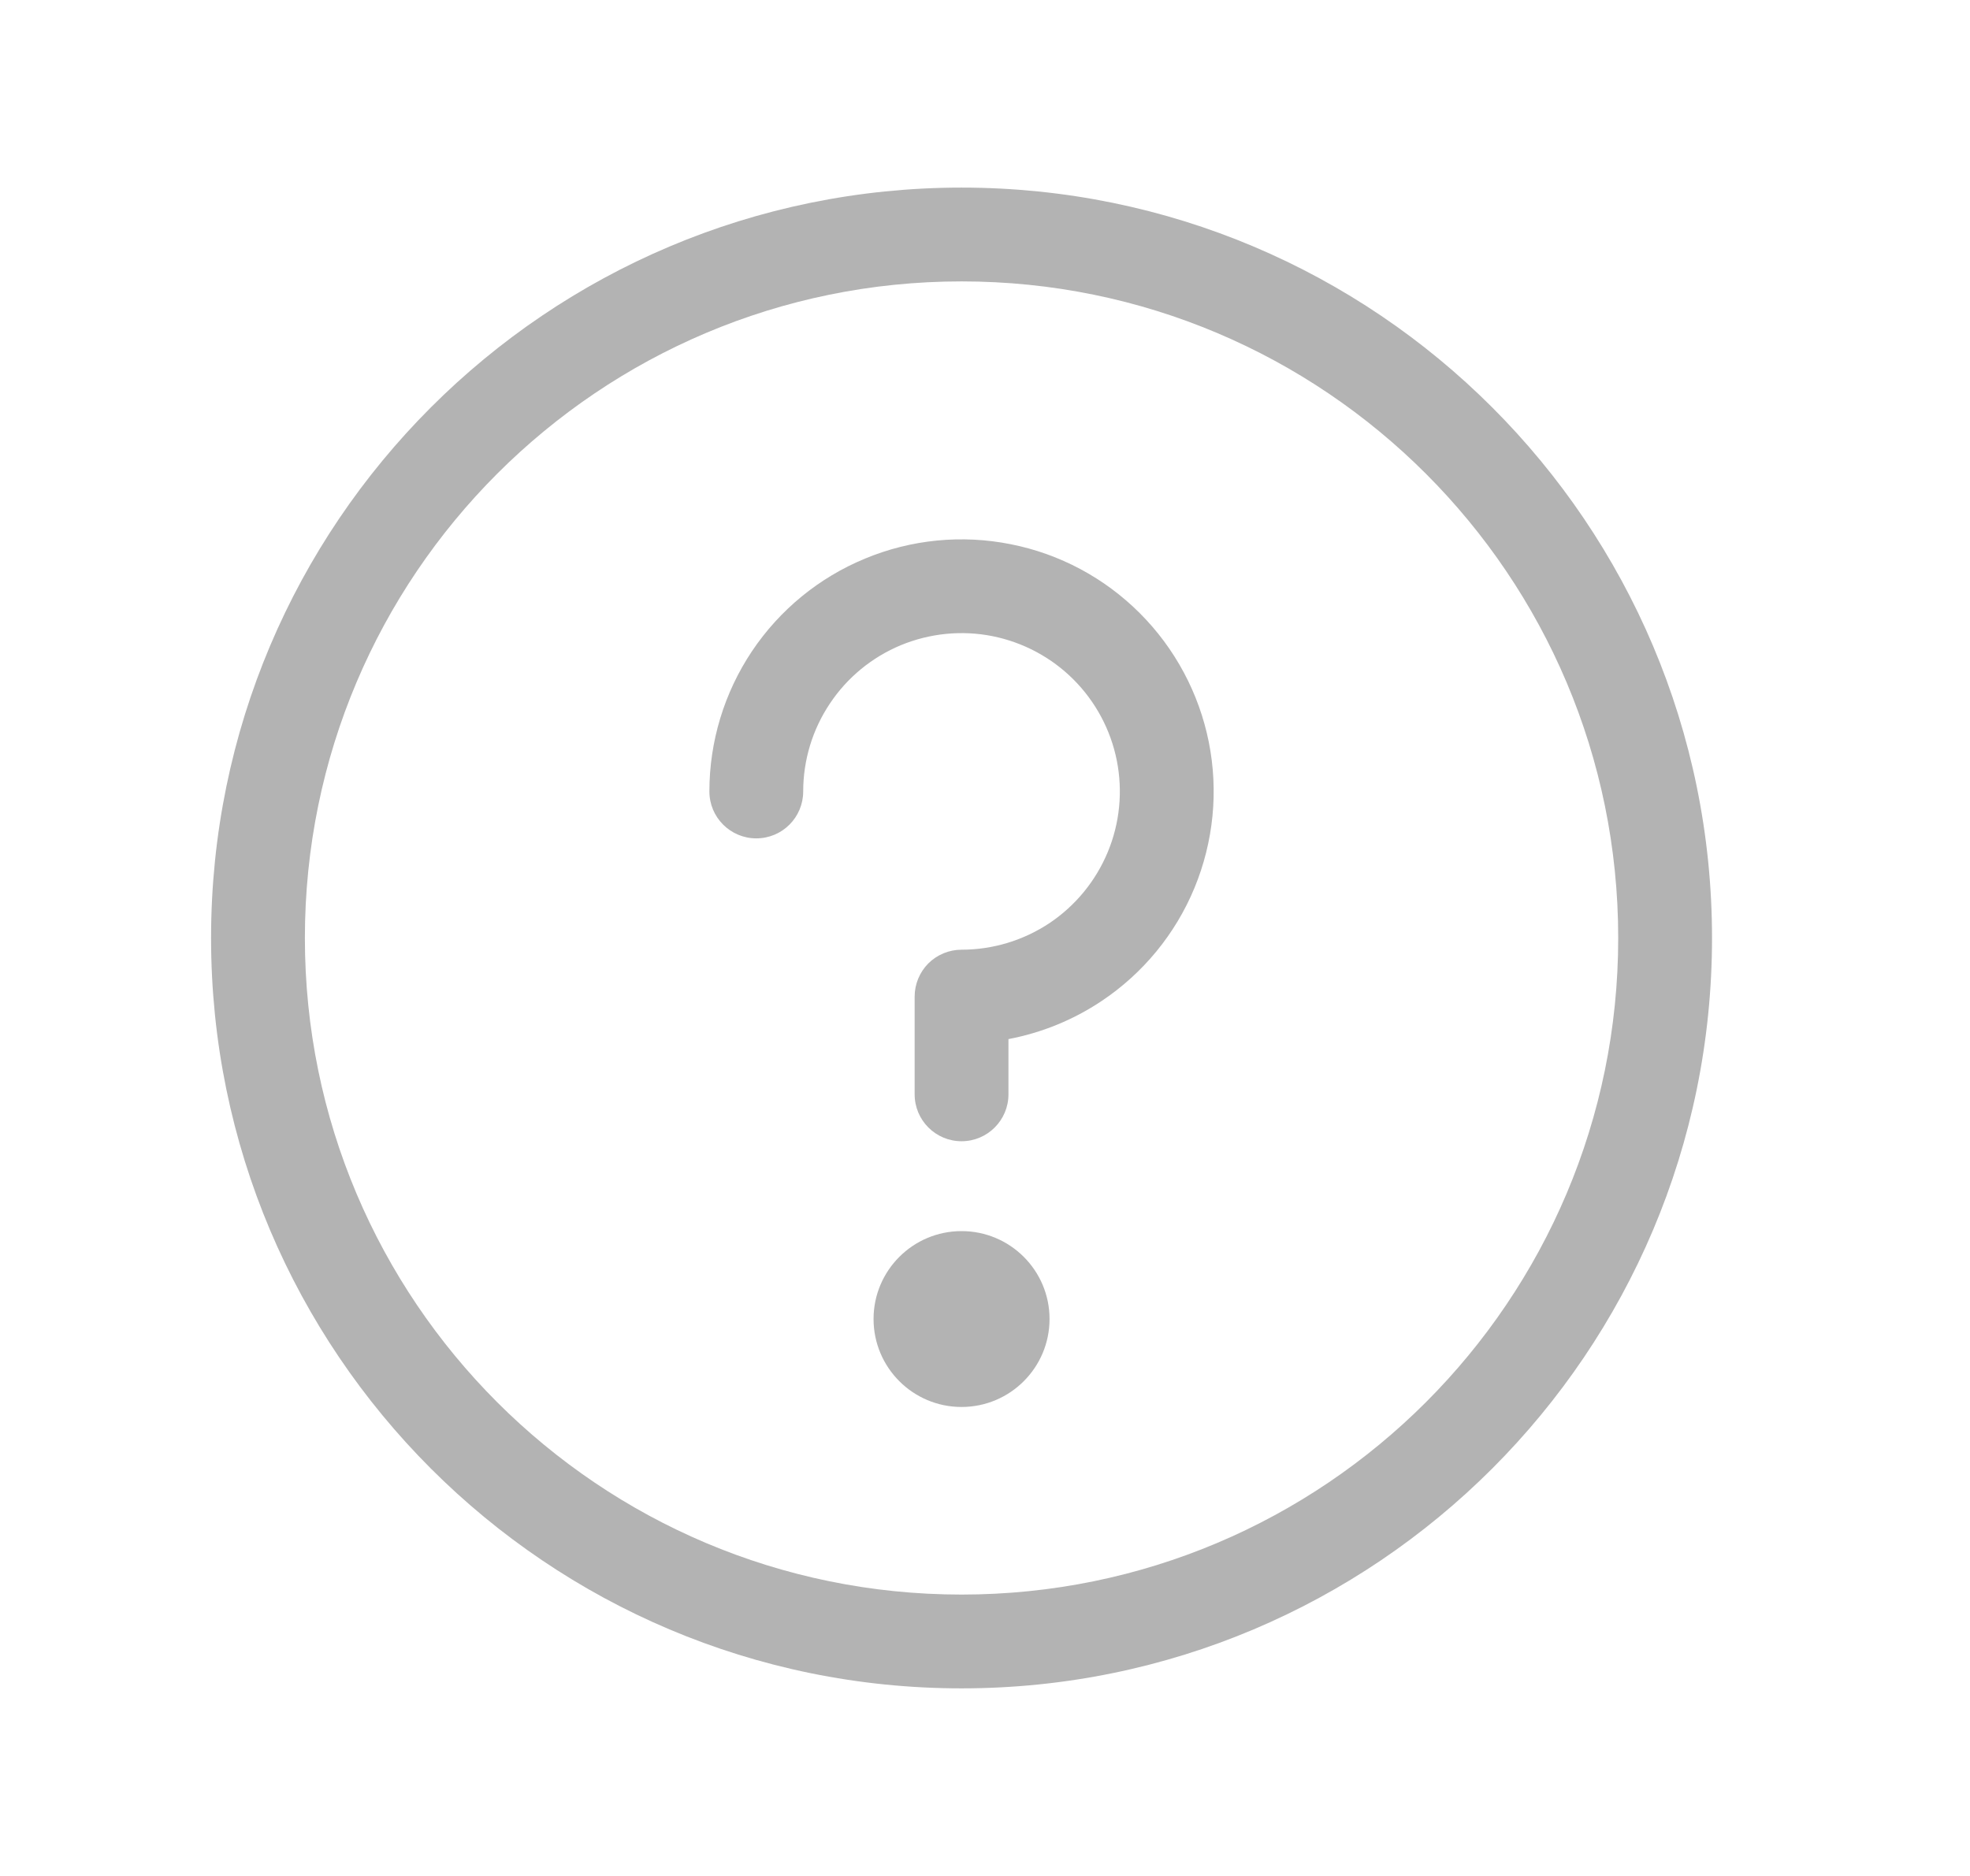 <svg width="21" height="20" viewBox="0 0 21 20" fill="none" xmlns="http://www.w3.org/2000/svg">
    <g opacity="0.3">
        <path fill-rule="evenodd" clip-rule="evenodd" d="M10.25 3C6.384 3 3.25 6.134 3.25 10C3.25 13.866 6.384 17 10.25 17C14.116 17 17.25 13.866 17.25 10C17.25 6.134 14.116 3 10.25 3ZM2.25 10C2.25 5.582 5.832 2 10.25 2C14.668 2 18.25 5.582 18.25 10C18.25 14.418 14.668 18 10.25 18C5.832 18 2.25 14.418 2.25 10Z" fill="black"/>
        <path d="M10.25 15C10.768 15 11.188 14.58 11.188 14.062C11.188 13.545 10.768 13.125 10.25 13.125C9.732 13.125 9.312 13.545 9.312 14.062C9.312 14.58 9.732 15 10.25 15Z" fill="black"/>
        <path fill-rule="evenodd" clip-rule="evenodd" d="M9.222 5.955C9.713 5.751 10.253 5.698 10.774 5.802C11.296 5.905 11.774 6.161 12.15 6.537C12.526 6.913 12.782 7.392 12.886 7.913C12.99 8.435 12.936 8.975 12.733 9.466C12.53 9.957 12.185 10.377 11.743 10.672C11.441 10.874 11.103 11.011 10.75 11.078V11.667C10.75 11.943 10.526 12.167 10.25 12.167C9.974 12.167 9.75 11.943 9.75 11.667V10.625C9.75 10.492 9.803 10.365 9.896 10.271C9.99 10.178 10.117 10.125 10.25 10.125C10.584 10.125 10.91 10.026 11.188 9.841C11.465 9.655 11.681 9.392 11.809 9.083C11.937 8.775 11.97 8.436 11.905 8.108C11.84 7.781 11.679 7.48 11.443 7.244C11.207 7.008 10.907 6.848 10.579 6.782C10.252 6.717 9.913 6.751 9.604 6.878C9.296 7.006 9.032 7.222 8.847 7.5C8.661 7.777 8.562 8.104 8.562 8.438C8.562 8.714 8.339 8.938 8.062 8.938C7.786 8.938 7.562 8.714 7.562 8.438C7.562 7.906 7.72 7.386 8.015 6.944C8.311 6.502 8.73 6.158 9.222 5.955Z" fill="black"/>
    </g>
</svg>
